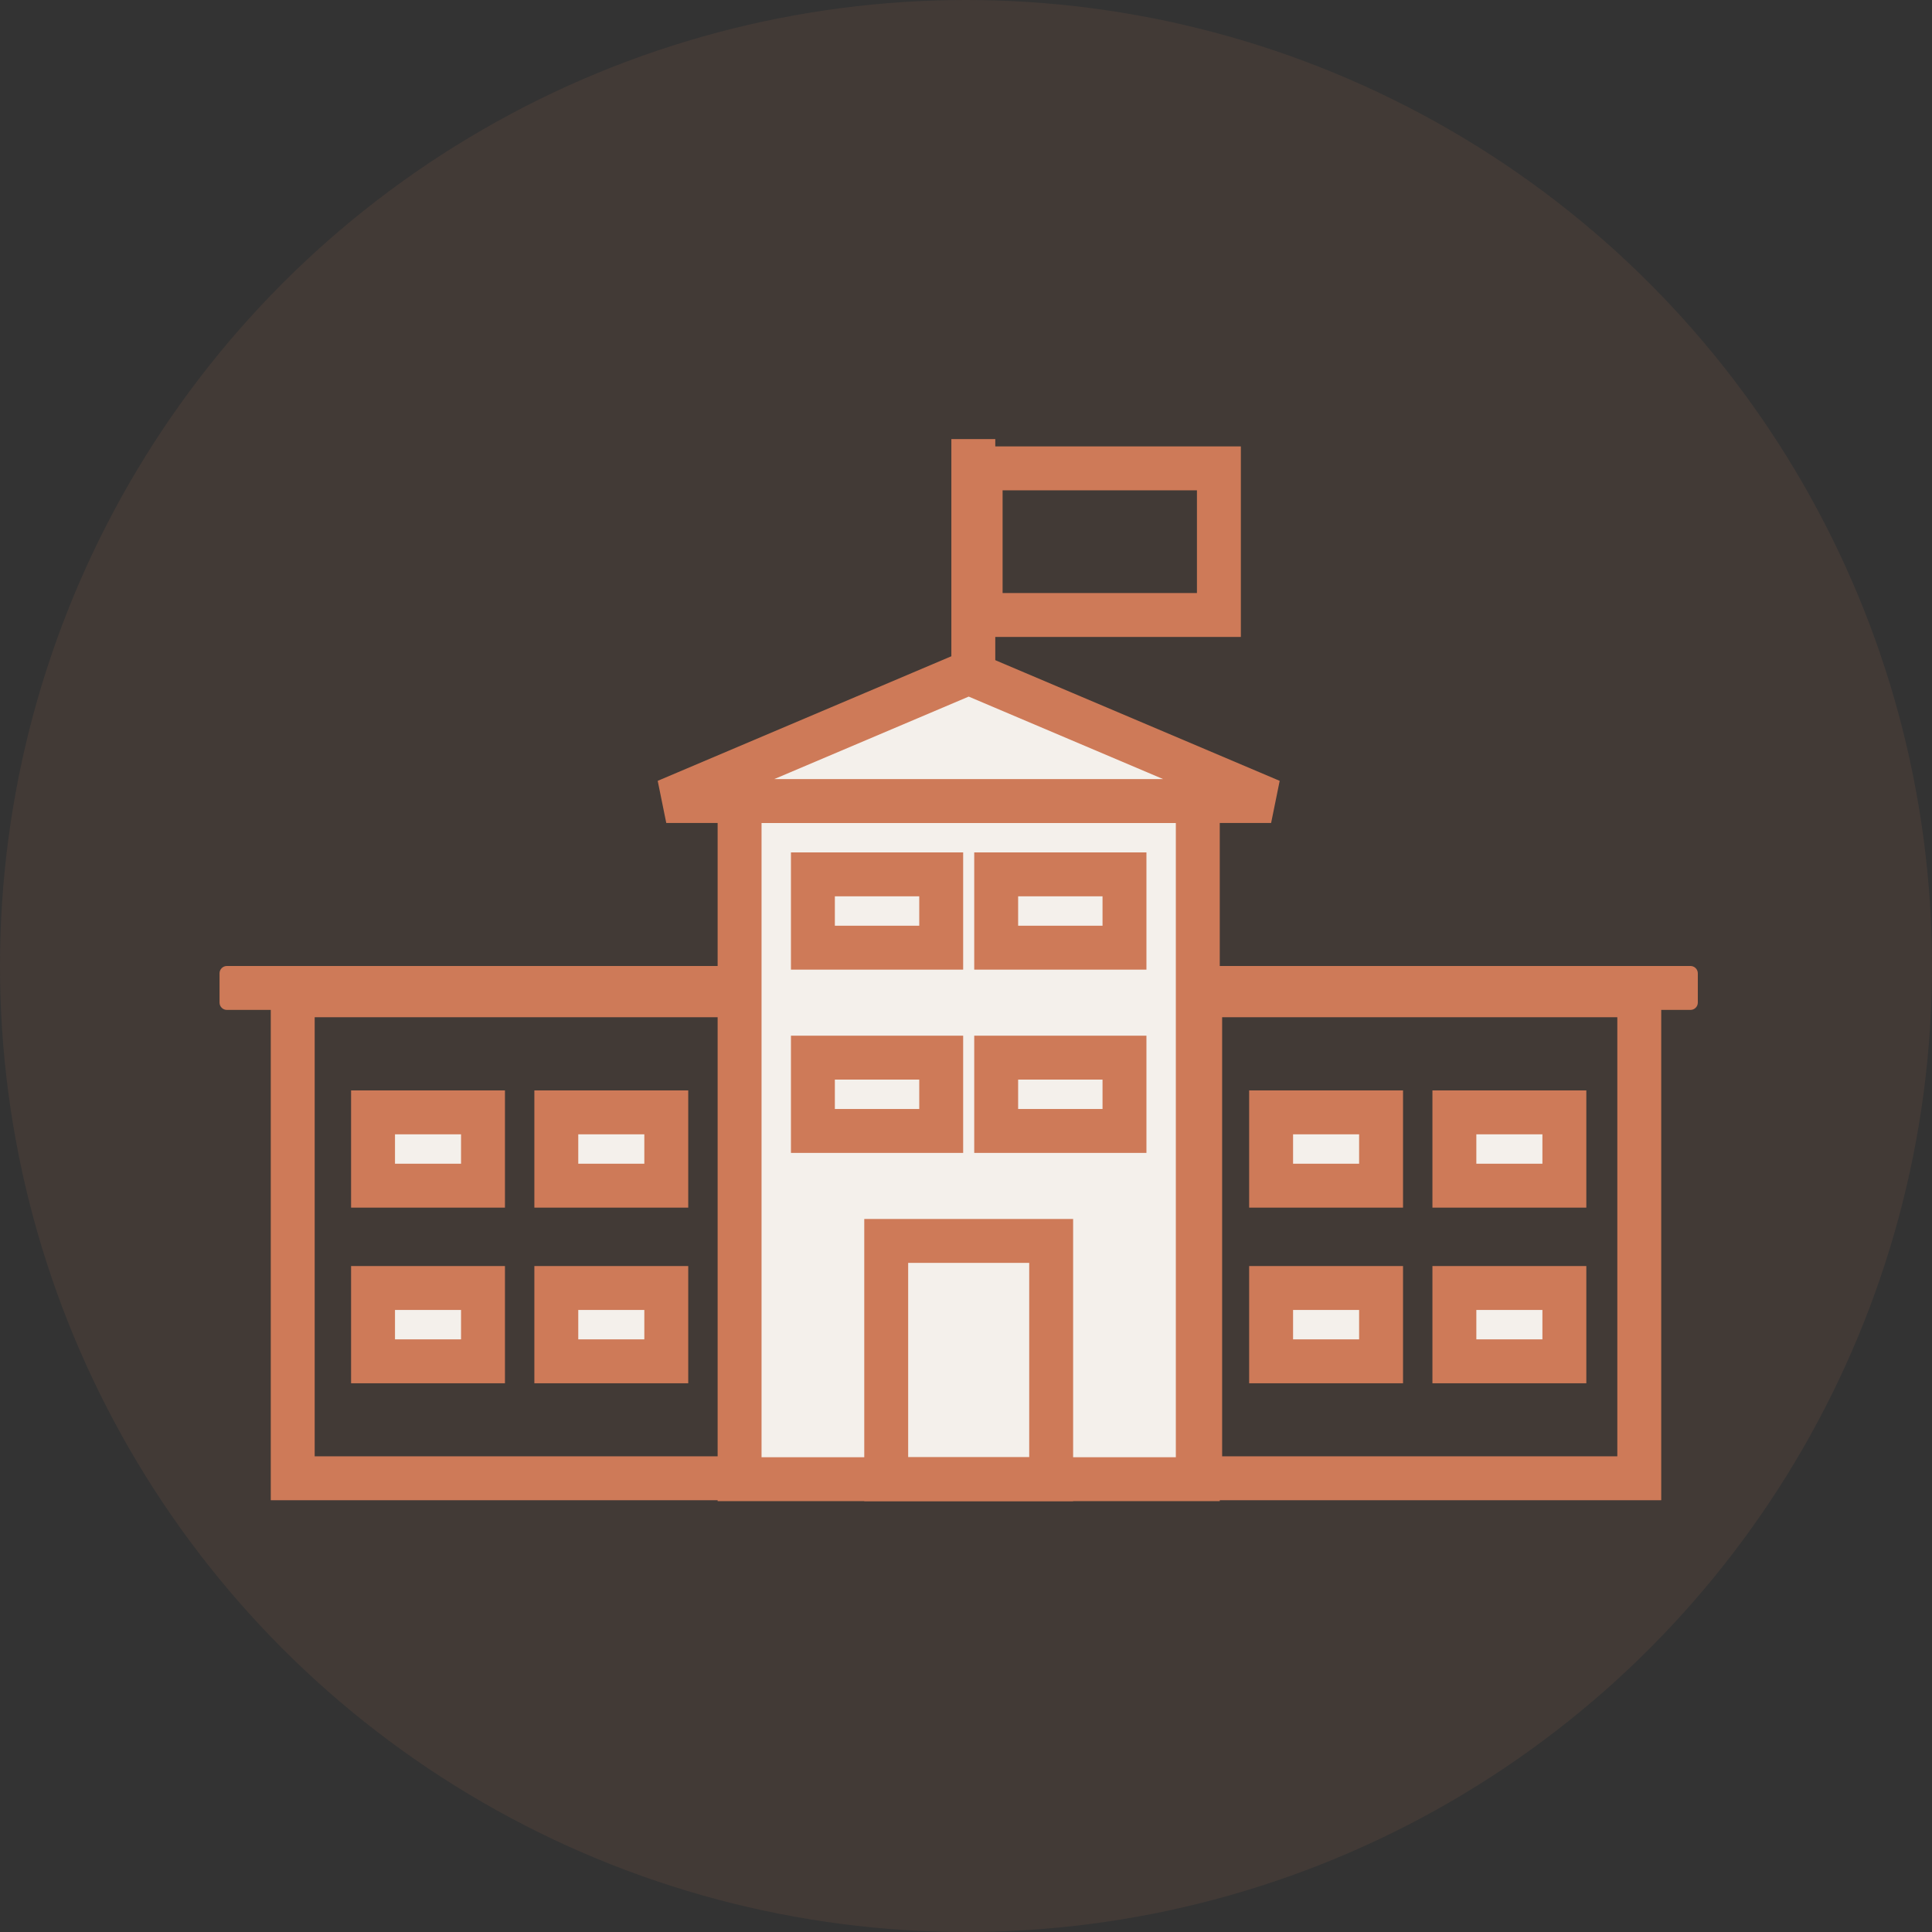 <svg width="132" height="132" viewBox="0 0 132 132" fill="none" xmlns="http://www.w3.org/2000/svg">
<rect x="0" y="0" width="132" height="132" fill="#333333" stroke="none"/>
<circle opacity="0.1" cx="66" cy="66" r="66" fill="#CE7A58"/>
<path d="M20 68H51V101H20V68Z" stroke="#CE7A58" stroke-width="3"/>
<path d="M15 66.5C15 66.224 15.224 66 15.5 66H56.5C56.776 66 57 66.224 57 66.5V68.5C57 68.776 56.776 69 56.5 69H15.5C15.224 69 15 68.776 15 68.5V66.5Z" fill="#CE7A58"/>
<path d="M74 66.5C74 66.224 74.224 66 74.5 66H115.5C115.776 66 116 66.224 116 66.5V68.5C116 68.776 115.776 69 115.5 69H74.5C74.224 69 74 68.776 74 68.5V66.5Z" fill="#CE7A58"/>
<path d="M82 68H112V101H82V68Z" stroke="#CE7A58" stroke-width="3"/>
<path d="M50.531 54.73H81.837V101.063H50.531V54.73Z" fill="#F4F0EB" stroke="#CE7A58" stroke-width="3"/>
<path d="M60.549 84.784H71.819V101.063H60.549V84.784Z" stroke="#CE7A58" stroke-width="3"/>
<path d="M86.846 76H94.359V81.009H86.846V76Z" fill="#F4F0EB" stroke="#CE7A58" stroke-width="3"/>
<path d="M99.368 76H106.882V81.009H99.368V76Z" fill="#F4F0EB" stroke="#CE7A58" stroke-width="3"/>
<path d="M86.846 88H94.359V93.009H86.846V88Z" fill="#F4F0EB" stroke="#CE7A58" stroke-width="3"/>
<path d="M99.368 88H106.882V93.009H99.368V88Z" fill="#F4F0EB" stroke="#CE7A58" stroke-width="3"/>
<path d="M25.487 76H33V81.009H25.487V76Z" fill="#F4F0EB" stroke="#CE7A58" stroke-width="3"/>
<path d="M25.487 88H33V93.009H25.487V88Z" fill="#F4F0EB" stroke="#CE7A58" stroke-width="3"/>
<path d="M38.009 76H45.522V81.009H38.009V76Z" fill="#F4F0EB" stroke="#CE7A58" stroke-width="3"/>
<path d="M38.009 88H45.522V93.009H38.009V88Z" fill="#F4F0EB" stroke="#CE7A58" stroke-width="3"/>
<path d="M55.54 59.739H64.306V64.748H55.54V59.739Z" stroke="#CE7A58" stroke-width="3"/>
<path d="M55.54 72.261H64.306V77.27H55.54V72.261Z" stroke="#CE7A58" stroke-width="3"/>
<path d="M68.062 59.739H76.828V64.748H68.062V59.739Z" stroke="#CE7A58" stroke-width="3"/>
<path d="M68.062 72.261H76.828V77.27H68.062V72.261Z" stroke="#CE7A58" stroke-width="3"/>
<rect x="65" y="30" width="3" height="17" fill="#CE7A58"/>
<rect x="67" y="32" width="16.279" height="10.018" stroke="#CE7A58" stroke-width="3"/>
<path d="M66.184 45.964L86.846 54.73H45.522L66.184 45.964Z" fill="#F4F0EB" stroke="#CE7A58" stroke-width="3"/>
</svg>
